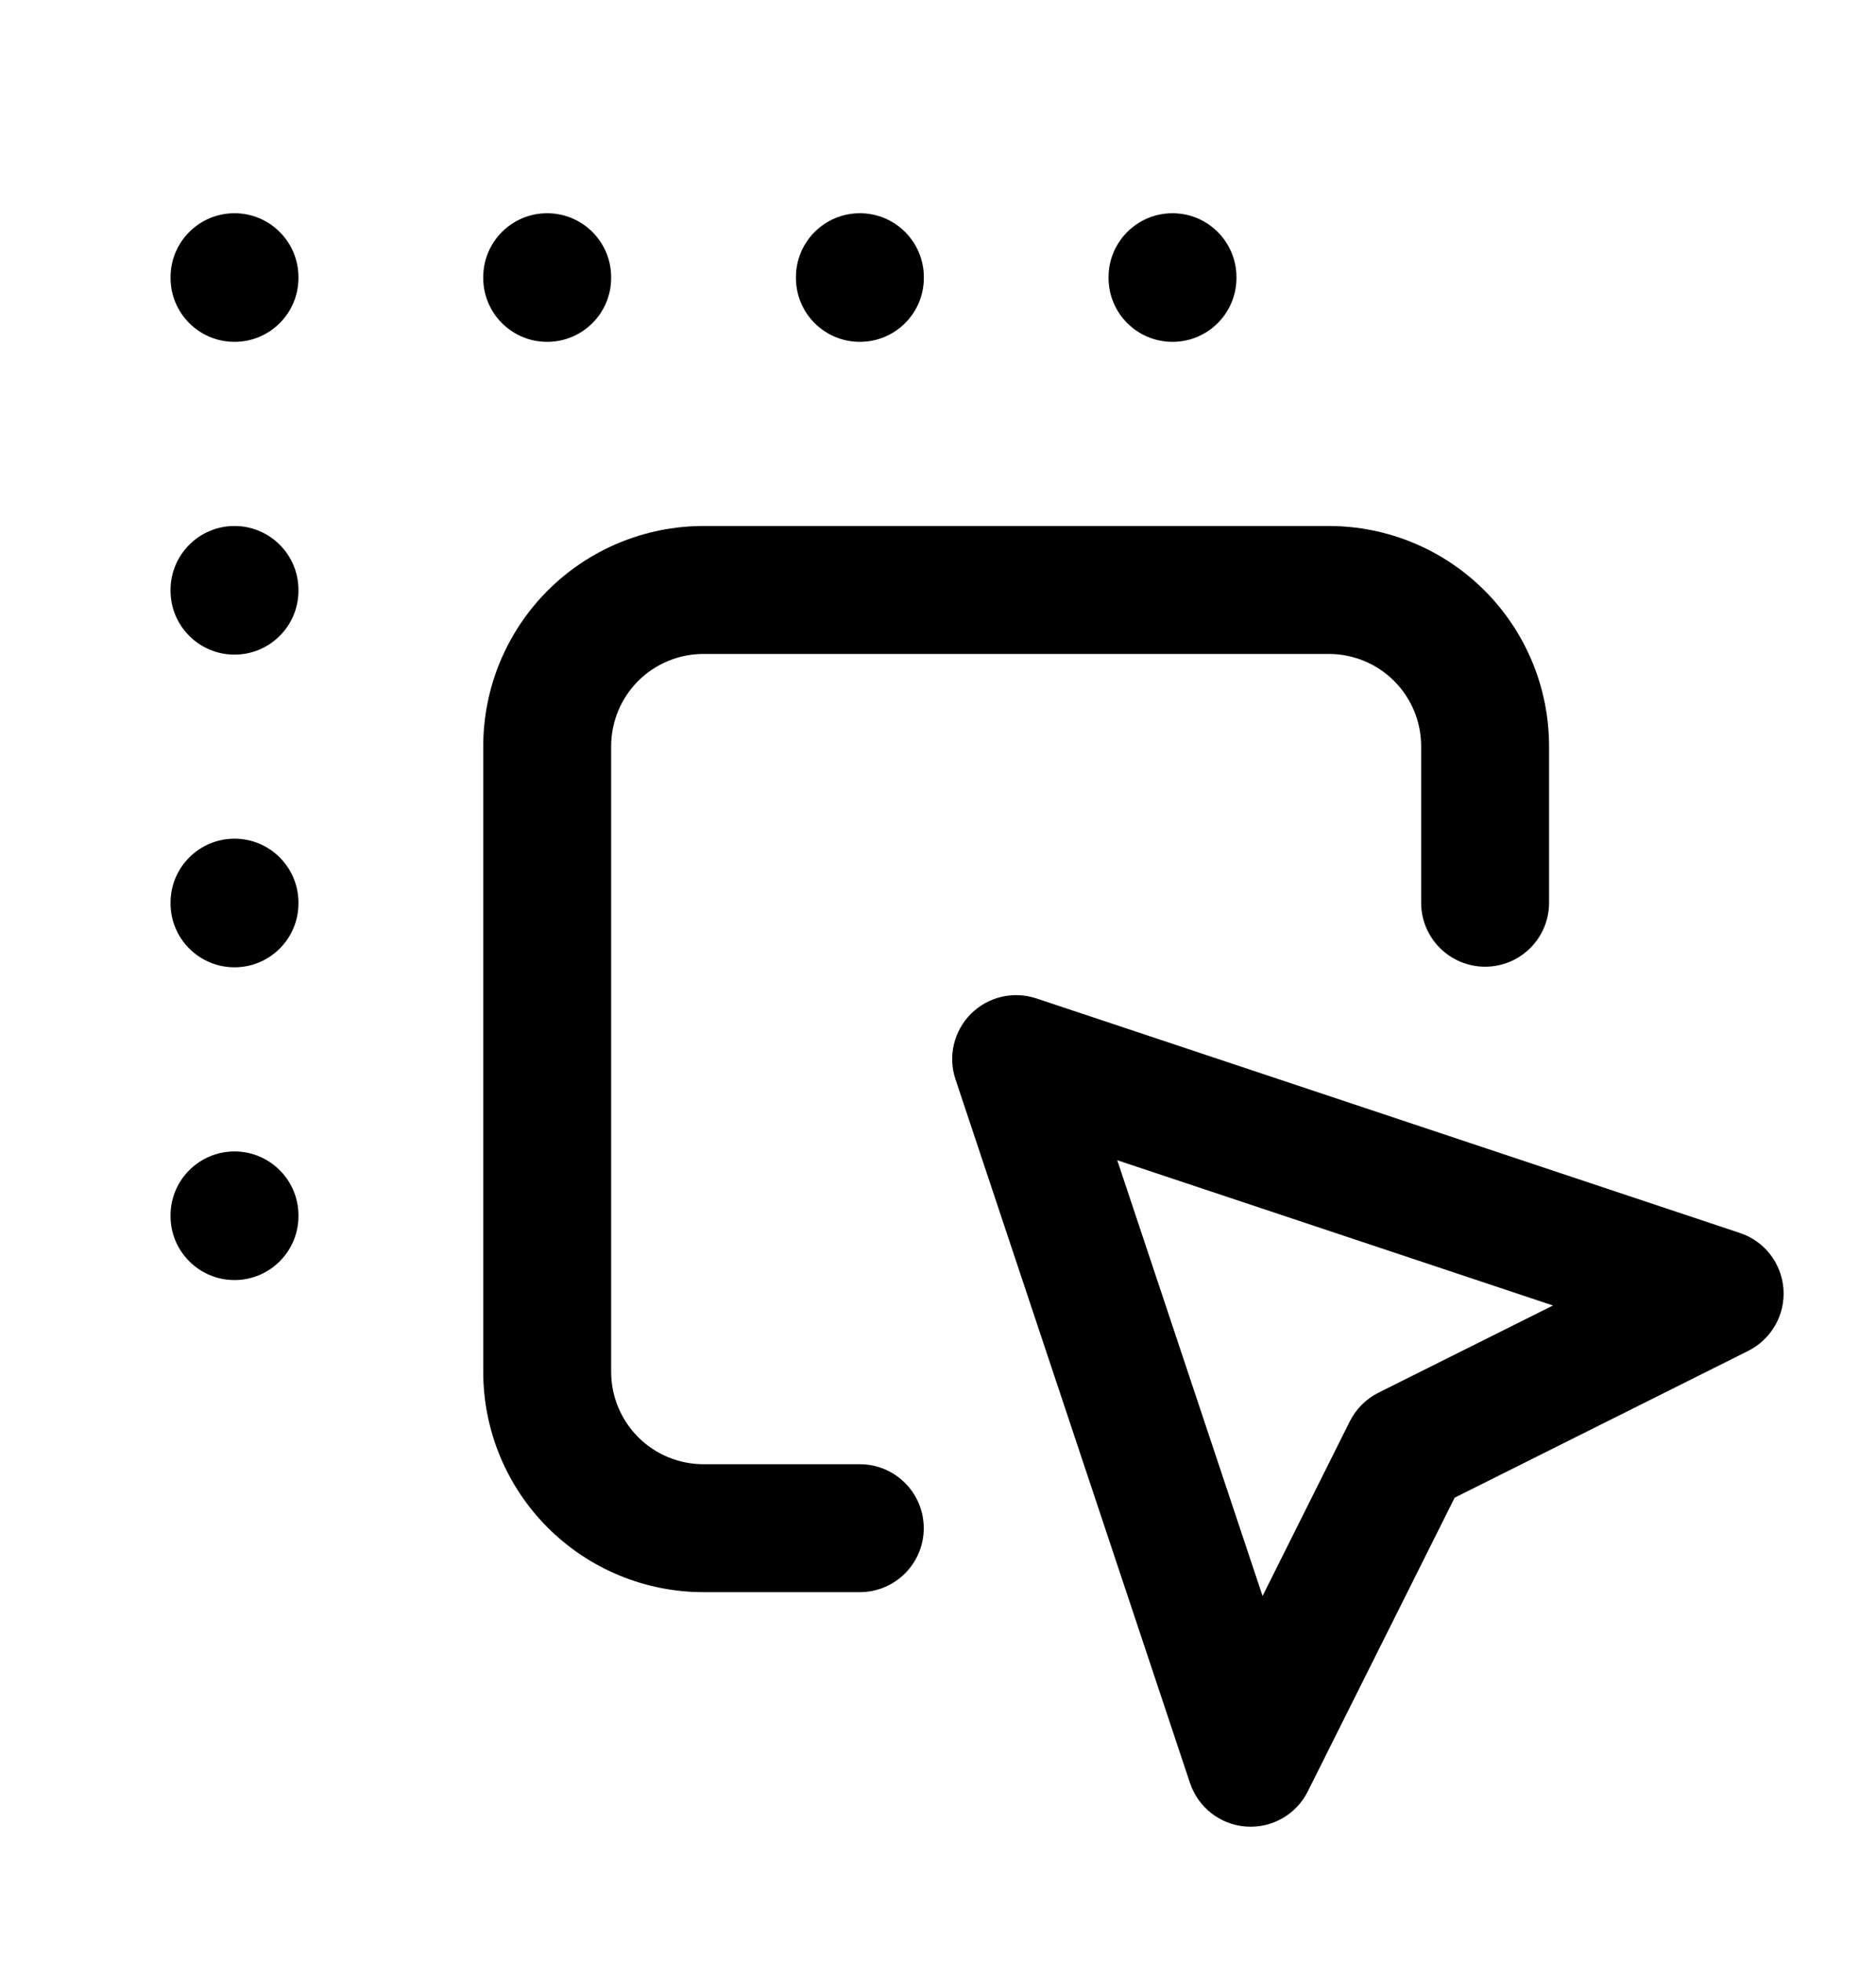 <svg viewBox="0 0 22 23" xmlns="http://www.w3.org/2000/svg">
    <path fill-rule="evenodd" clip-rule="evenodd"
        d="M6.423 6.924C6.908 6.439 7.565 6.167 8.25 6.167H15.583C16.268 6.167 16.925 6.439 17.41 6.924C17.894 7.408 18.166 8.065 18.166 8.75V10.584C18.166 10.998 17.831 11.334 17.416 11.334C17.002 11.334 16.666 10.998 16.666 10.584V8.75C16.666 8.463 16.552 8.187 16.349 7.984C16.146 7.781 15.87 7.667 15.583 7.667H8.25C7.963 7.667 7.687 7.781 7.484 7.984C7.281 8.187 7.167 8.463 7.167 8.75V16.084C7.167 16.371 7.281 16.646 7.484 16.85C7.687 17.053 7.963 17.167 8.25 17.167H10.083C10.497 17.167 10.833 17.503 10.833 17.917C10.833 18.331 10.497 18.667 10.083 18.667H8.25C7.565 18.667 6.908 18.395 6.423 17.91C5.939 17.426 5.667 16.769 5.667 16.084V8.75C5.667 8.065 5.939 7.408 6.423 6.924Z" />
    <path fill-rule="evenodd" clip-rule="evenodd"
        d="M11.386 11.887C11.587 11.686 11.884 11.616 12.154 11.706L20.404 14.456C20.692 14.551 20.893 14.811 20.915 15.114C20.936 15.416 20.773 15.702 20.502 15.838L17.059 17.559L15.337 21.002C15.202 21.274 14.916 21.437 14.613 21.415C14.311 21.394 14.051 21.192 13.955 20.904L11.205 12.654C11.115 12.385 11.185 12.088 11.386 11.887ZM13.102 13.603L14.806 18.712L15.829 16.665C15.902 16.52 16.019 16.402 16.164 16.329L18.212 15.306L13.102 13.603Z" />
    <path fill-rule="evenodd" clip-rule="evenodd"
        d="M2.75 2.5C3.164 2.5 3.5 2.836 3.5 3.25V3.258C3.5 3.673 3.164 4.008 2.75 4.008C2.336 4.008 2 3.673 2 3.258V3.25C2 2.836 2.336 2.5 2.75 2.5Z" />
    <path fill-rule="evenodd" clip-rule="evenodd"
        d="M6.417 2.5C6.831 2.5 7.167 2.836 7.167 3.25V3.258C7.167 3.673 6.831 4.008 6.417 4.008C6.002 4.008 5.667 3.673 5.667 3.258V3.25C5.667 2.836 6.002 2.5 6.417 2.5Z" />
    <path fill-rule="evenodd" clip-rule="evenodd"
        d="M10.084 2.5C10.498 2.5 10.834 2.836 10.834 3.25V3.258C10.834 3.673 10.498 4.008 10.084 4.008C9.669 4.008 9.334 3.673 9.334 3.258V3.25C9.334 2.836 9.669 2.5 10.084 2.5Z" />
    <path fill-rule="evenodd" clip-rule="evenodd"
        d="M13.75 2.5C14.164 2.5 14.5 2.836 14.5 3.25V3.258C14.5 3.673 14.164 4.008 13.75 4.008C13.336 4.008 13 3.673 13 3.258V3.25C13 2.836 13.336 2.5 13.75 2.5Z" />
    <path fill-rule="evenodd" clip-rule="evenodd"
        d="M2.75 6.167C3.164 6.167 3.5 6.503 3.5 6.917V6.925C3.5 7.34 3.164 7.675 2.75 7.675C2.336 7.675 2 7.34 2 6.925V6.917C2 6.503 2.336 6.167 2.75 6.167Z" />
    <path fill-rule="evenodd" clip-rule="evenodd"
        d="M2.75 9.833C3.164 9.833 3.5 10.169 3.5 10.583V10.591C3.5 11.006 3.164 11.341 2.75 11.341C2.336 11.341 2 11.006 2 10.591V10.583C2 10.169 2.336 9.833 2.75 9.833Z" />
    <path fill-rule="evenodd" clip-rule="evenodd"
        d="M2.75 13.5C3.164 13.5 3.5 13.836 3.5 14.25V14.258C3.5 14.672 3.164 15.008 2.75 15.008C2.336 15.008 2 14.672 2 14.258V14.25C2 13.836 2.336 13.5 2.75 13.5Z" />
</svg>